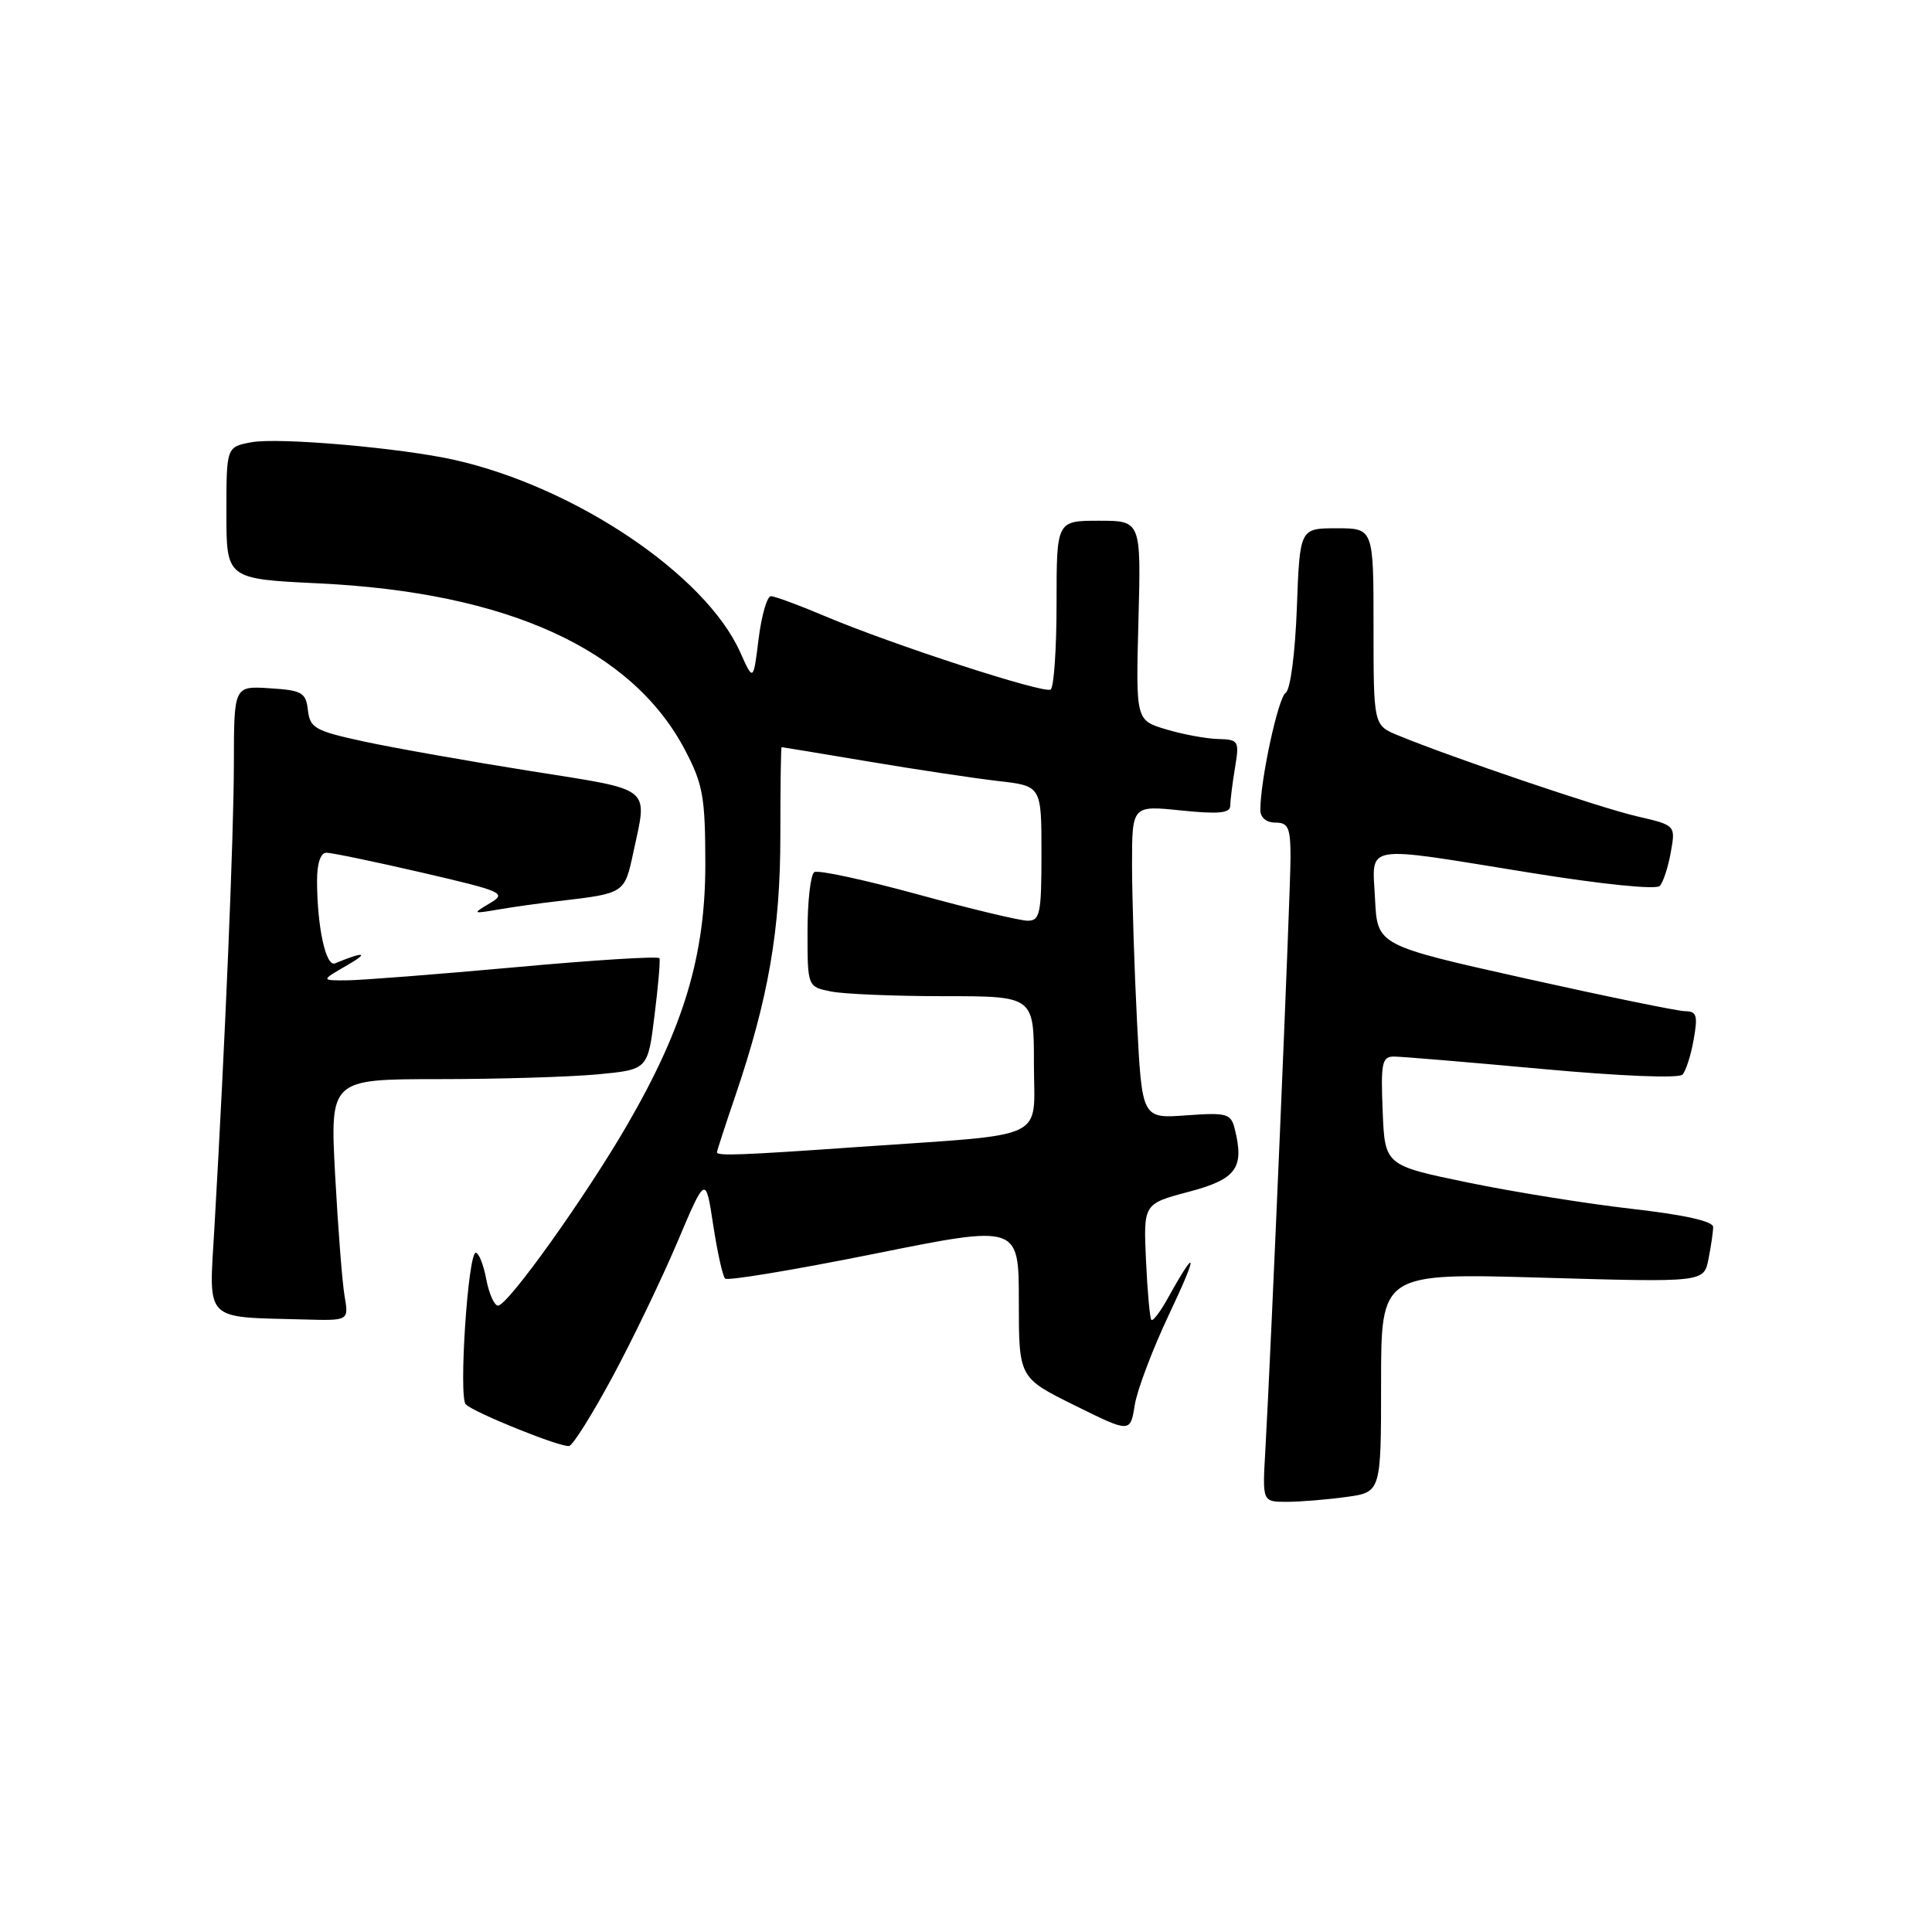<?xml version="1.0" encoding="UTF-8" standalone="no"?>
<!DOCTYPE svg PUBLIC "-//W3C//DTD SVG 1.1//EN" "http://www.w3.org/Graphics/SVG/1.1/DTD/svg11.dtd" >
<svg xmlns="http://www.w3.org/2000/svg" xmlns:xlink="http://www.w3.org/1999/xlink" version="1.1" viewBox="0 0 256 256">
 <g >
 <path fill="currentColor"
d=" M 178.36 198.36 C 183.00 197.73 183.00 197.73 183.00 183.21 C 183.00 168.68 183.00 168.68 204.38 169.30 C 225.77 169.92 225.77 169.92 226.38 166.84 C 226.72 165.14 227.00 163.22 227.00 162.58 C 227.00 161.82 223.12 160.96 216.25 160.18 C 210.34 159.51 200.55 157.94 194.50 156.69 C 183.50 154.42 183.50 154.42 183.21 147.21 C 182.95 140.83 183.12 140.00 184.71 140.00 C 185.69 140.00 194.51 140.74 204.31 141.64 C 214.67 142.59 222.46 142.91 222.94 142.39 C 223.39 141.90 224.06 139.81 224.42 137.75 C 224.99 134.56 224.82 134.00 223.30 133.99 C 222.31 133.98 212.72 132.01 202.00 129.62 C 182.50 125.26 182.50 125.26 182.20 119.13 C 181.84 111.72 180.20 112.00 202.75 115.64 C 212.27 117.18 219.46 117.91 219.93 117.39 C 220.39 116.90 221.04 114.89 221.39 112.92 C 222.03 109.35 222.03 109.35 216.88 108.16 C 212.02 107.04 192.35 100.37 185.25 97.44 C 182.00 96.10 182.00 96.10 182.00 83.05 C 182.00 70.00 182.00 70.00 177.11 70.00 C 172.23 70.00 172.23 70.00 171.84 80.55 C 171.61 86.63 170.98 91.40 170.36 91.80 C 169.36 92.44 167.00 103.37 167.00 107.33 C 167.00 108.33 167.80 109.00 169.00 109.00 C 170.71 109.00 171.00 109.67 171.00 113.64 C 171.00 118.25 168.40 179.37 167.66 192.25 C 167.27 199.00 167.27 199.00 170.49 199.00 C 172.27 199.00 175.81 198.71 178.36 198.36 Z  M 81.16 182.44 C 83.81 177.52 87.67 169.50 89.74 164.62 C 93.50 155.74 93.50 155.74 94.50 162.30 C 95.05 165.90 95.76 169.11 96.08 169.42 C 96.40 169.74 105.29 168.26 115.83 166.14 C 135.00 162.28 135.00 162.28 135.00 172.42 C 135.00 182.56 135.00 182.56 142.38 186.21 C 149.77 189.87 149.77 189.87 150.36 186.18 C 150.68 184.16 152.76 178.68 154.98 174.00 C 158.79 165.98 158.65 164.97 154.72 172.06 C 153.74 173.83 152.77 175.10 152.56 174.89 C 152.36 174.67 152.04 171.13 151.85 167.00 C 151.51 159.51 151.51 159.51 157.51 157.92 C 163.83 156.25 164.91 154.78 163.61 149.58 C 163.10 147.55 162.58 147.40 157.19 147.79 C 151.32 148.22 151.32 148.22 150.66 135.36 C 150.30 128.29 150.01 118.95 150.00 114.61 C 150.00 106.72 150.00 106.72 156.50 107.39 C 161.45 107.90 163.00 107.75 163.01 106.78 C 163.02 106.08 163.30 103.81 163.64 101.75 C 164.24 98.15 164.14 98.00 161.38 97.92 C 159.80 97.88 156.70 97.30 154.50 96.64 C 150.50 95.44 150.50 95.44 150.85 82.22 C 151.20 69.00 151.20 69.00 145.60 69.00 C 140.00 69.00 140.00 69.00 140.00 79.94 C 140.00 85.96 139.65 91.10 139.21 91.37 C 138.29 91.94 118.21 85.41 109.28 81.63 C 105.86 80.18 102.65 79.00 102.15 79.00 C 101.64 79.00 100.91 81.54 100.52 84.65 C 99.82 90.31 99.82 90.31 98.07 86.40 C 93.47 76.15 76.22 64.54 60.22 60.94 C 53.16 59.35 36.87 57.93 33.32 58.60 C 30.00 59.22 30.00 59.22 30.00 67.97 C 30.00 76.71 30.00 76.71 42.25 77.30 C 67.26 78.50 83.79 86.03 90.80 99.44 C 93.15 103.93 93.45 105.63 93.46 114.50 C 93.46 126.53 90.64 136.01 83.22 148.86 C 77.70 158.42 67.30 173.00 65.99 173.00 C 65.50 173.00 64.80 171.43 64.43 169.50 C 64.07 167.57 63.44 166.00 63.04 166.00 C 62.01 166.00 60.75 185.16 61.72 186.09 C 62.91 187.23 74.38 191.84 75.42 191.60 C 75.93 191.48 78.51 187.36 81.16 182.44 Z  M 45.66 171.75 C 45.35 169.96 44.79 162.76 44.41 155.75 C 43.73 143.00 43.73 143.00 58.11 142.99 C 66.03 142.99 75.50 142.70 79.17 142.36 C 85.84 141.73 85.84 141.73 86.72 134.61 C 87.21 130.70 87.51 127.26 87.38 126.97 C 87.25 126.68 78.68 127.21 68.33 128.16 C 57.97 129.10 47.92 129.88 46.00 129.90 C 42.50 129.92 42.50 129.92 46.00 127.90 C 49.00 126.17 48.26 126.05 44.39 127.65 C 43.18 128.15 42.03 122.87 42.01 116.75 C 42.00 114.42 42.47 113.00 43.25 112.99 C 43.94 112.99 49.63 114.17 55.90 115.62 C 66.71 118.13 67.18 118.34 64.90 119.69 C 62.57 121.08 62.60 121.10 66.00 120.52 C 67.92 120.19 71.53 119.68 74.00 119.40 C 82.80 118.37 82.75 118.40 83.92 112.95 C 85.82 104.08 86.69 104.77 70.25 102.16 C 62.14 100.87 52.26 99.12 48.30 98.27 C 41.76 96.86 41.08 96.48 40.80 94.11 C 40.53 91.76 40.03 91.47 35.75 91.20 C 31.00 90.89 31.00 90.89 30.99 101.20 C 30.97 110.94 29.84 137.95 28.41 162.68 C 27.68 175.32 26.85 174.47 40.36 174.84 C 46.22 175.00 46.22 175.00 45.66 171.75 Z  M 95.00 152.68 C 95.00 152.50 96.09 149.15 97.42 145.25 C 101.83 132.28 103.40 123.19 103.40 110.75 C 103.40 104.29 103.47 99.00 103.57 99.00 C 103.66 99.00 108.86 99.86 115.12 100.91 C 121.38 101.97 129.09 103.12 132.25 103.49 C 138.00 104.14 138.00 104.14 138.00 113.07 C 138.00 121.06 137.81 122.00 136.17 122.00 C 135.16 122.00 128.60 120.43 121.57 118.50 C 114.55 116.58 108.40 115.25 107.90 115.56 C 107.41 115.87 107.00 119.41 107.00 123.43 C 107.00 130.75 107.00 130.75 110.12 131.38 C 111.84 131.72 118.59 132.00 125.12 132.00 C 137.00 132.00 137.00 132.00 137.00 140.94 C 137.00 151.30 139.33 150.19 113.85 151.97 C 98.21 153.07 95.00 153.19 95.00 152.68 Z "/>
</g>
</svg>